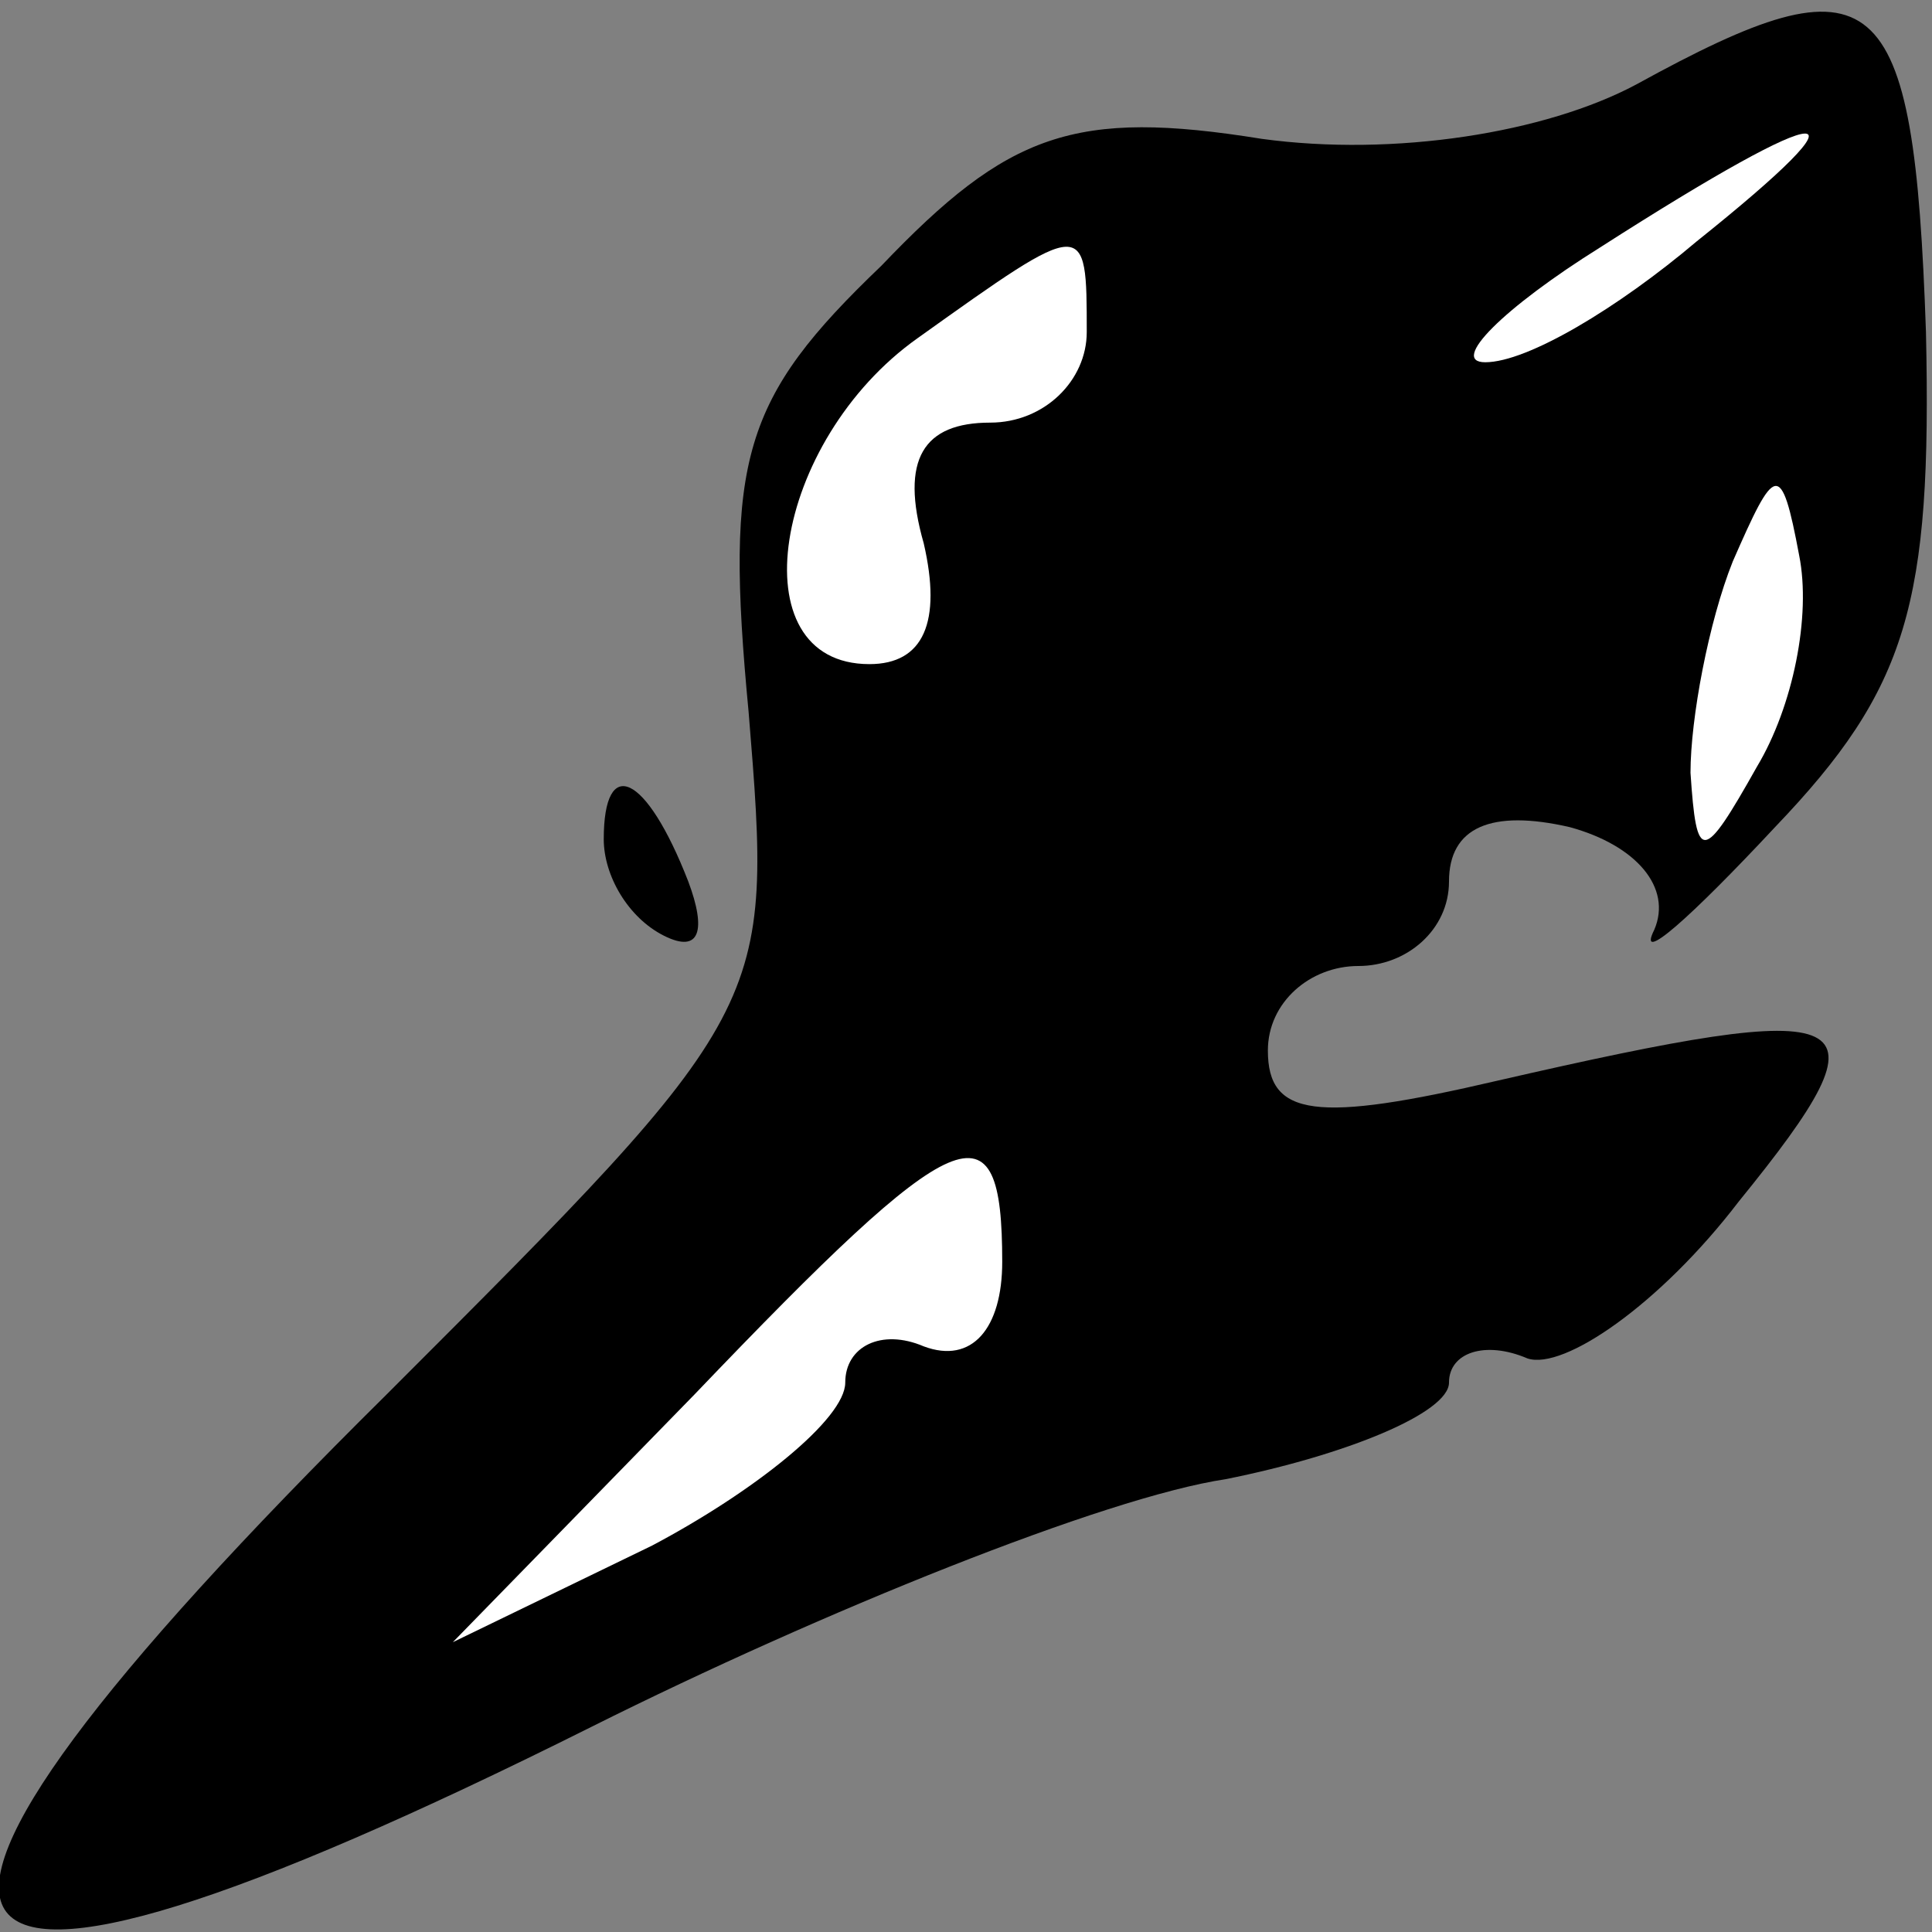 <?xml version="1.0" standalone="no"?>
<!DOCTYPE svg PUBLIC "-//W3C//DTD SVG 20010904//EN"
 "http://www.w3.org/TR/2001/REC-SVG-20010904/DTD/svg10.dtd">
<svg version="1.0" xmlns="http://www.w3.org/2000/svg"
 width="32pt" height="32pt" viewBox="0 0 32 32"
 preserveAspectRatio="xMidYMid meet">
<rect x="0" y="0" width="32" height="32" fill="#808080" stroke="none"/>
<g transform="translate(0,32) scale(0.1,-0.1)"
fill="#000000" stroke="none">
<path fill="#000000" stroke="none" d="M271 306 c-15 -8 -40 -12 -62 -9 -31 5
-42 1 -63 -21 -23 -22 -26 -32 -22 -74 4 -49 4 -49 -60 -113 -96 -95 -84 -114
34 -55 38 19 85 38 105 41 20 4 37 11 37 16 0 5 6 7 13 4 6 -2 22 9 35 26 26
32 21 34 -40 20 -30 -7 -38 -6 -38 5 0 8 7 14 15 14 8 0 15 6 15 14 0 9 7 12
20 9 11 -3 17 -10 14 -17 -3 -6 6 2 20 17 22 23 26 37 25 82 -2 58 -8 63 -48
41z"/>
<path fill="#ffffff" stroke="none" d="M281 280 c-13 -11 -28 -20 -35 -20 -6
0 3 9 19 19 39 25 46 25 16 1z"/>
<path fill="#ffffff" stroke="none" d="M180 265 c0 -8 -7 -15 -16 -15 -11 0
-15 -6 -11 -20 3 -13 0 -20 -9 -20 -22 0 -16 37 8 54 28 20 28 20 28 1z"/>
<path fill="#ffffff" stroke="none" d="M291 193 c-9 -16 -10 -16 -11 -1 0 9 3
25 7 35 7 16 8 17 11 1 2 -10 -1 -25 -7 -35z"/>
<path fill="#ffffff" stroke="none" d="M166 111 c0 -11 -5 -17 -13 -14 -7 3
-13 0 -13 -6 0 -6 -15 -18 -32 -27 l-33 -16 40 41 c44 46 51 49 51 22z"/>
<path fill="#000000" stroke="none" d="M100 181 c0 -6 4 -13 10 -16 6 -3 7 1
4 9 -7 18 -14 21 -14 7z"/>
</g>
</svg>
